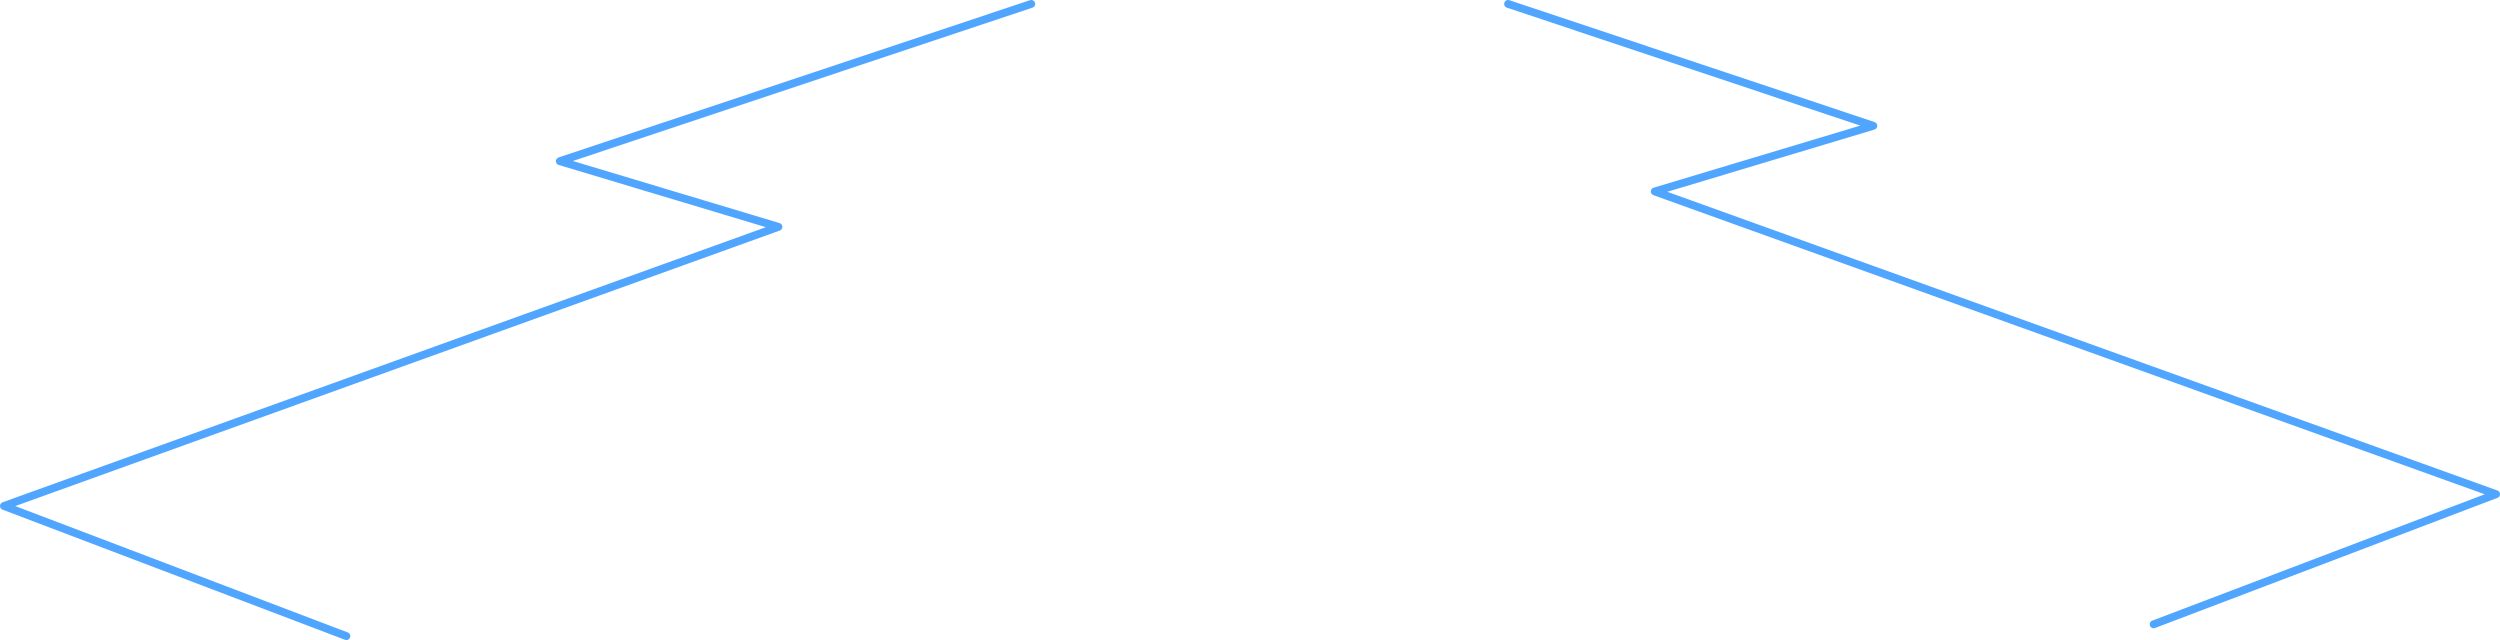 <svg xmlns="http://www.w3.org/2000/svg" width="635.9" height="162.8" viewBox="0 0 635.9 162.8">
    <path d="M547.8 158.8l87.1-33.1-214-77L476.5 32 383.6 1M88.1 161.8L1 128.7l197-71L142.4 41 262.3 1" fill="none" stroke="#50a6ff" stroke-width="2" stroke-linecap="round" stroke-linejoin="round"/>
</svg>
